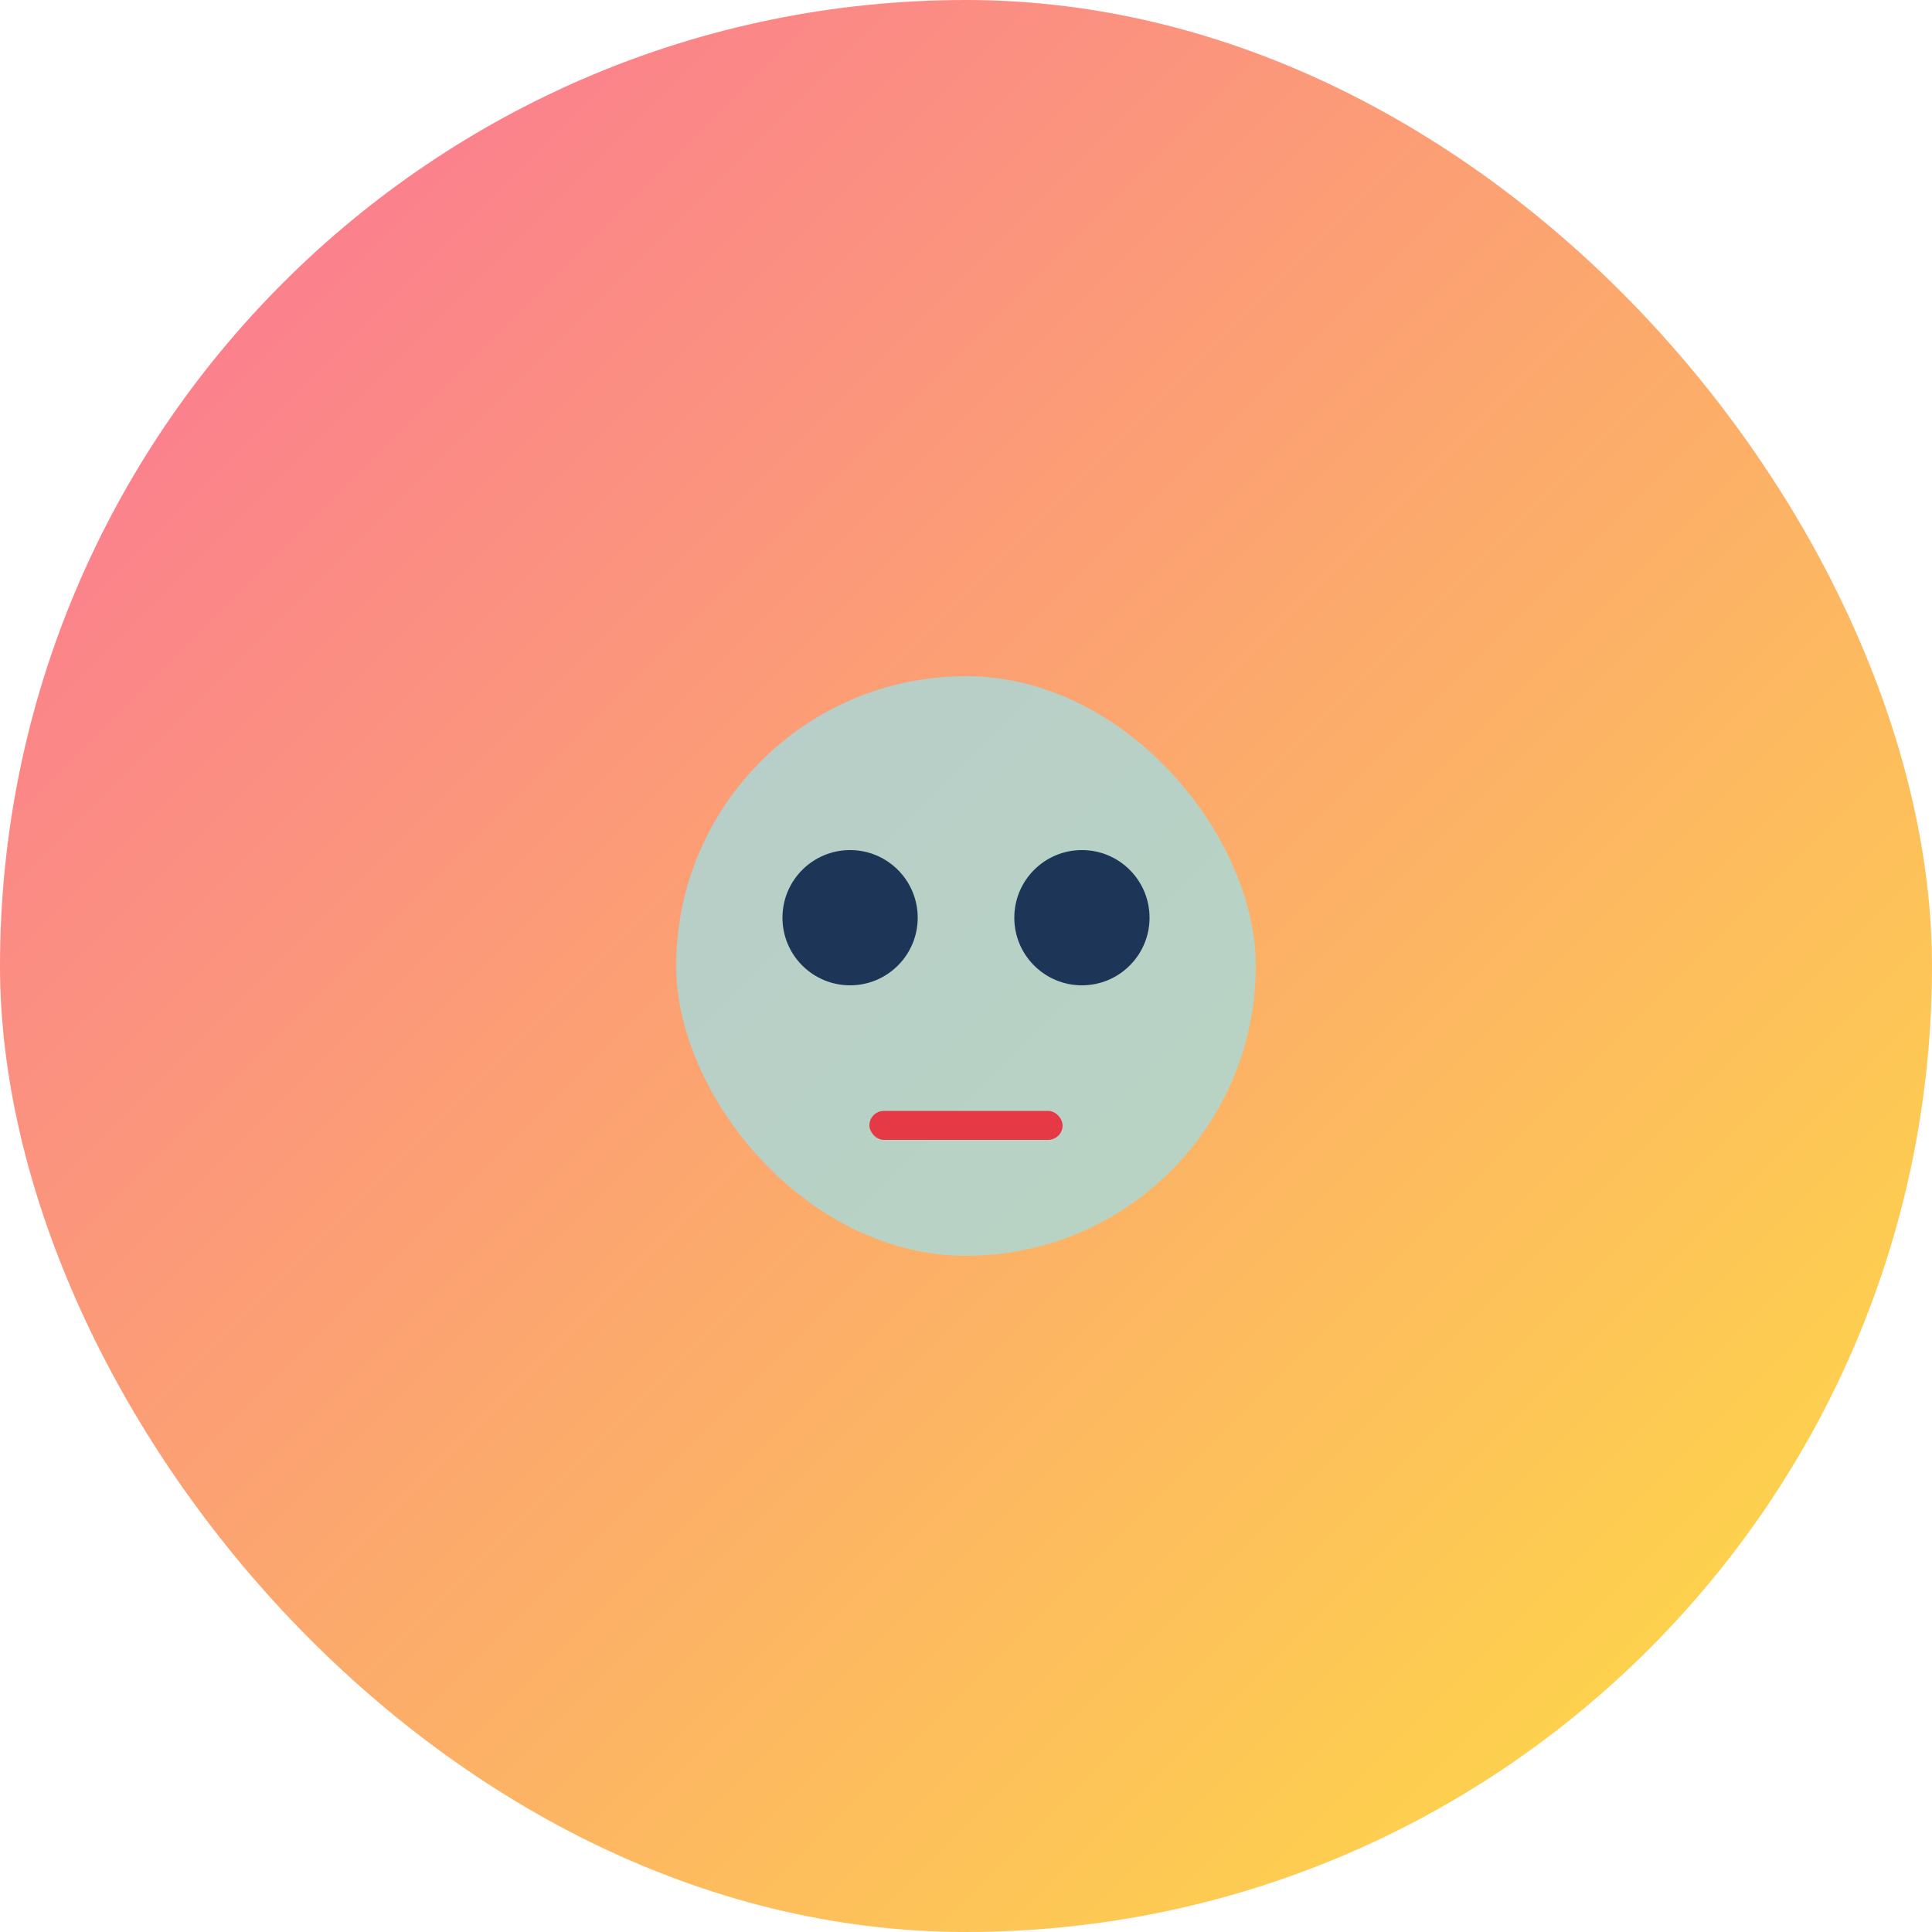 <svg width="200" height="200" xmlns="http://www.w3.org/2000/svg">
  <defs>
    <linearGradient id="grad6" x1="0%" y1="0%" x2="100%" y2="100%">
      <stop offset="0%" style="stop-color:#FA709A;stop-opacity:1" />
      <stop offset="100%" style="stop-color:#FEE140;stop-opacity:1" />
    </linearGradient>
  </defs>
  <rect width="200" height="200" fill="url(#grad6)" rx="100"/>
  <rect x="70" y="70" width="60" height="60" fill="#A8DADC" opacity="0.8" rx="30"/>
  <circle cx="88" cy="95" r="7" fill="#1D3557"/>
  <circle cx="112" cy="95" r="7" fill="#1D3557"/>
  <rect x="90" y="115" width="20" height="3" fill="#E63946" rx="1.5"/>
</svg>